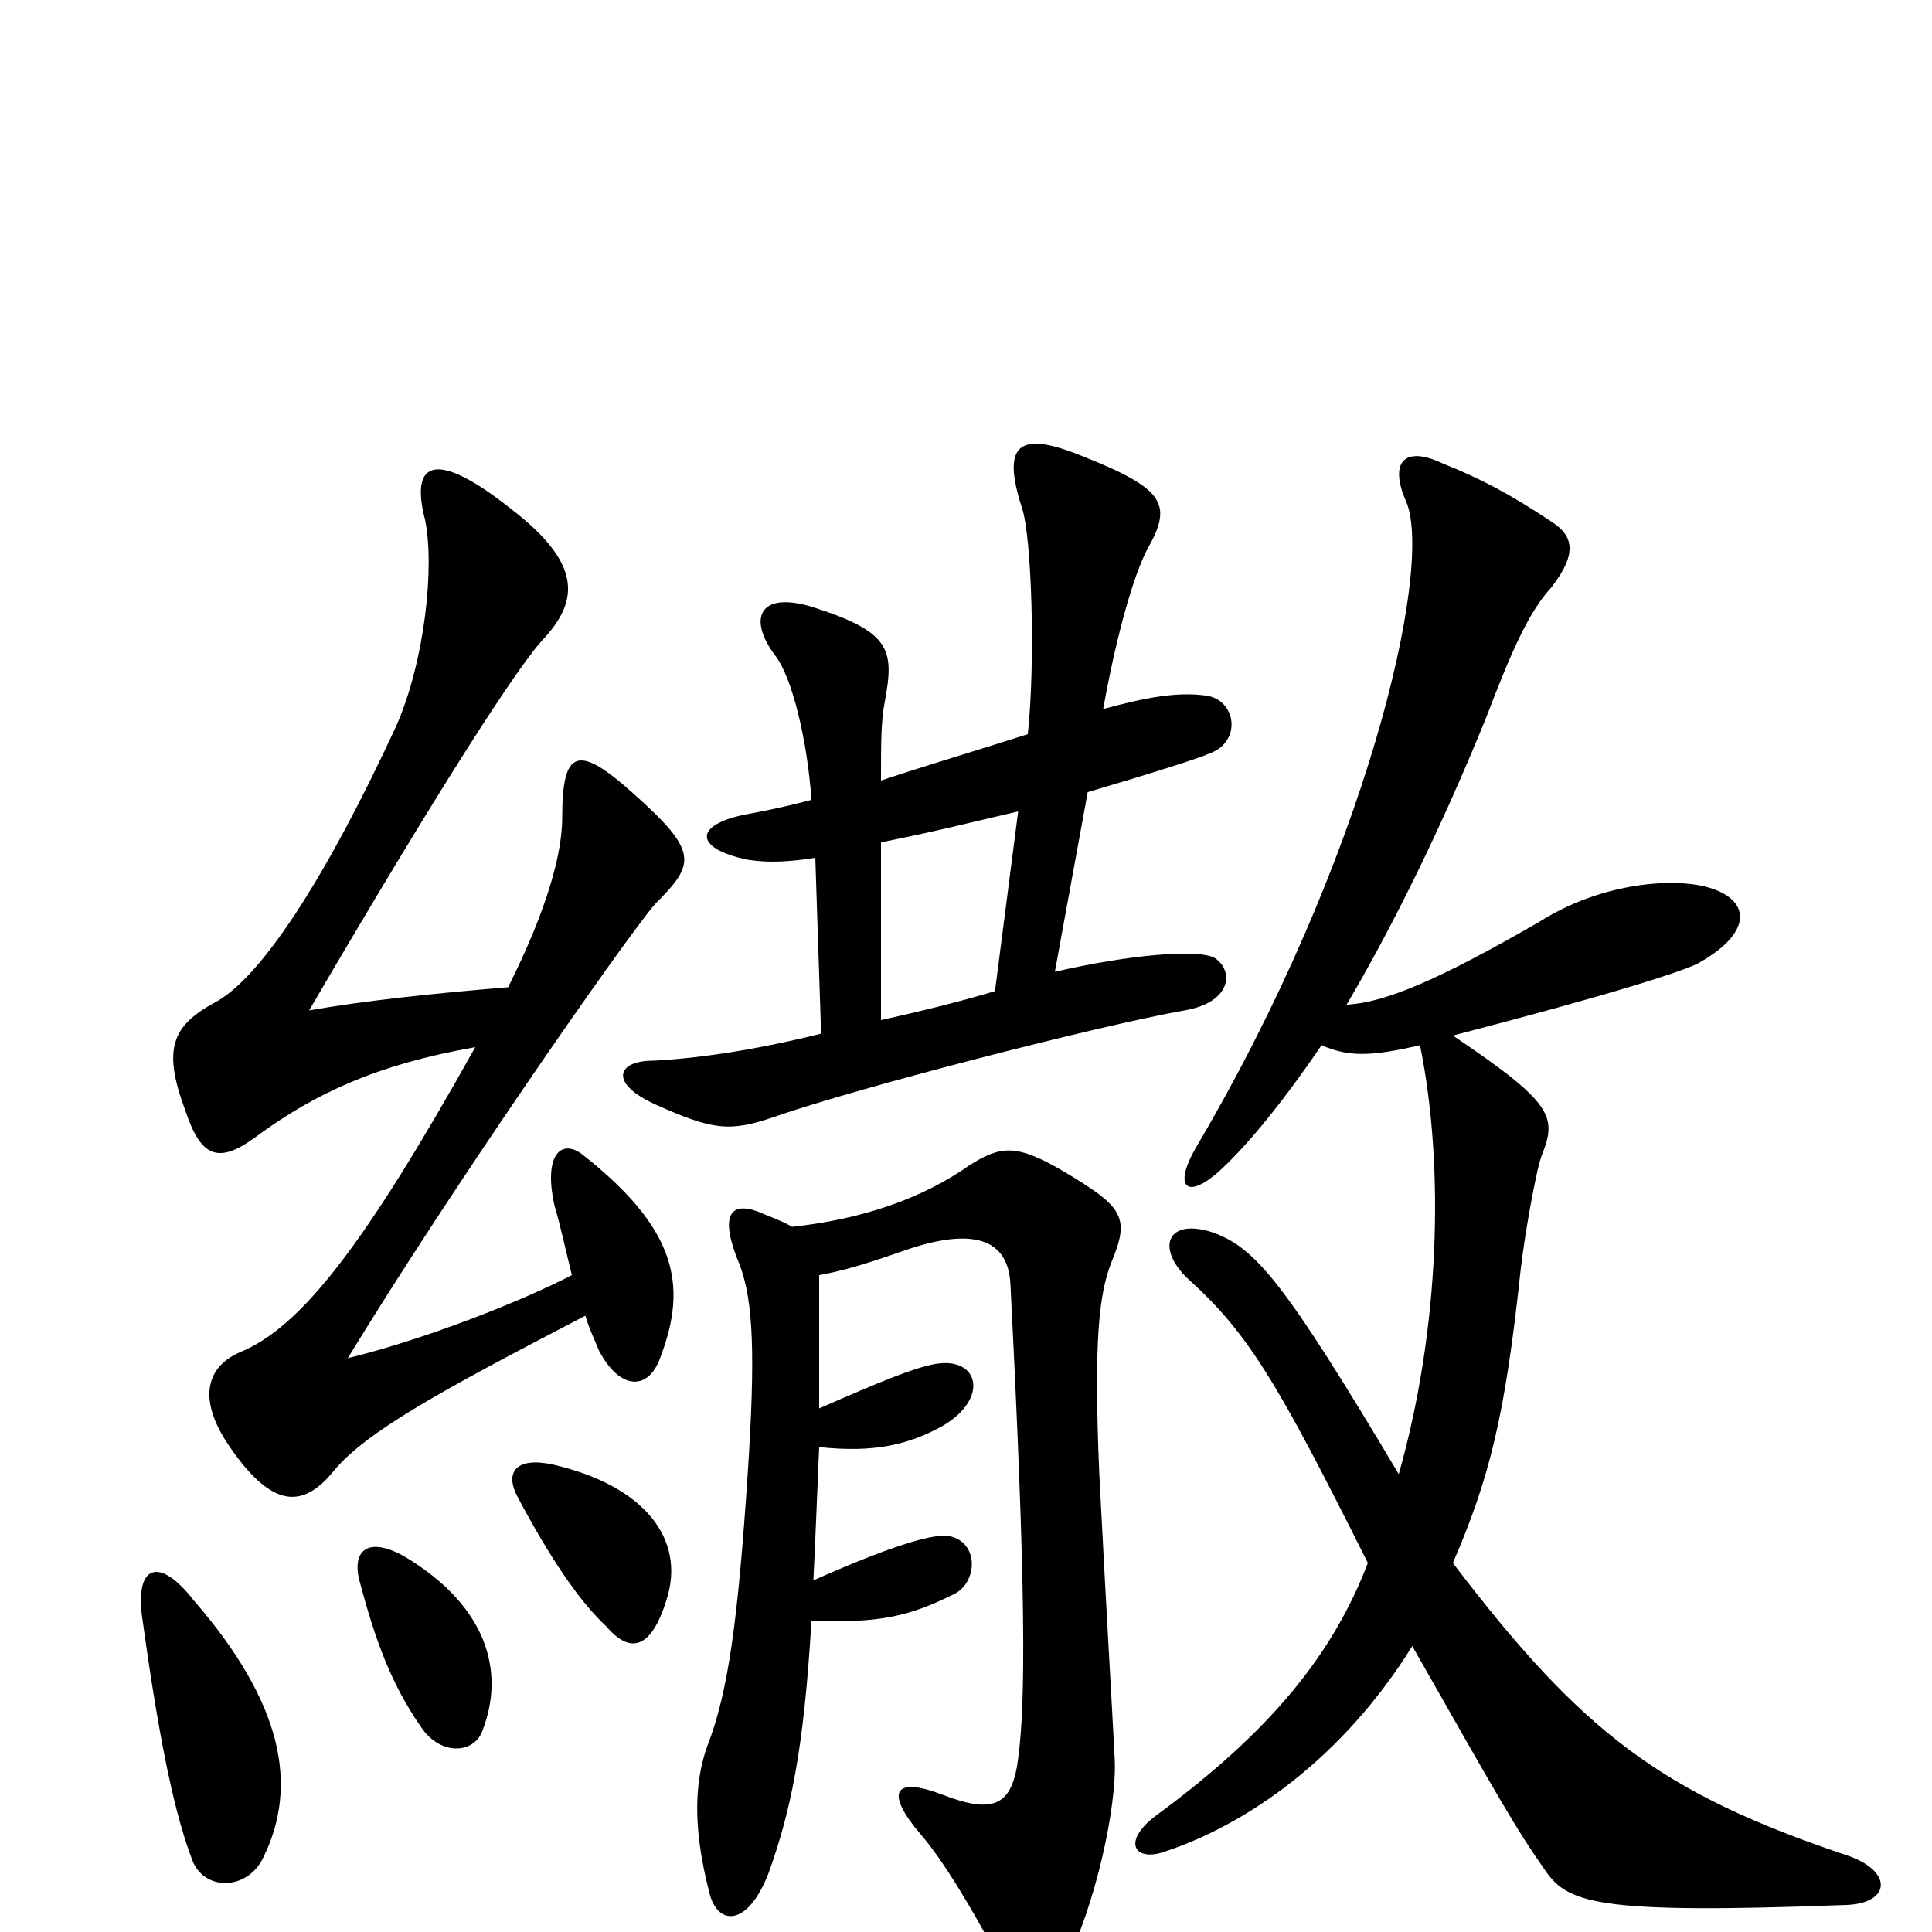 <svg xmlns="http://www.w3.org/2000/svg" viewBox="0 -1000 1000 1000">
	<path fill="#000000" d="M546 -497L563 -590C597 -600 622 -608 626 -610C643 -616 640 -638 624 -640C609 -642 593 -639 571 -633C578 -672 587 -703 594 -716C607 -739 603 -747 560 -764C528 -777 518 -771 529 -737C534 -722 536 -658 532 -620C507 -612 480 -604 456 -596C456 -616 456 -627 458 -637C463 -664 461 -673 420 -686C393 -694 387 -680 401 -661C410 -650 418 -616 420 -586C405 -582 394 -580 389 -579C359 -574 358 -561 387 -555C394 -554 403 -553 422 -556L425 -465C389 -456 359 -452 338 -451C319 -451 315 -439 340 -428C369 -415 378 -414 401 -422C444 -437 568 -469 613 -477C637 -481 639 -497 629 -504C621 -509 585 -506 546 -497ZM456 -472V-564C486 -570 501 -574 527 -580L515 -487C495 -481 474 -476 456 -472ZM424 -271C424 -298 424 -324 424 -340C435 -342 446 -345 466 -352C505 -366 522 -358 523 -335C531 -179 531 -119 527 -90C524 -65 514 -61 488 -71C462 -81 458 -72 477 -50C490 -35 509 -2 521 22C528 37 541 40 551 18C567 -14 578 -64 577 -89C575 -128 573 -159 569 -237C566 -307 569 -330 575 -346C585 -370 582 -375 550 -394C526 -408 518 -407 502 -397C478 -380 447 -369 410 -365C405 -368 399 -370 392 -373C378 -378 372 -371 383 -345C390 -326 391 -298 387 -237C382 -162 377 -124 366 -96C360 -79 358 -56 367 -21C371 -3 387 -2 398 -31C409 -62 416 -93 420 -161C455 -160 470 -163 494 -175C506 -181 507 -202 491 -205C484 -206 466 -202 421 -182C422 -201 423 -229 424 -251C452 -248 470 -252 488 -262C512 -276 507 -298 484 -294C473 -292 456 -285 424 -271ZM735 -459C748 -395 745 -311 724 -237C665 -336 650 -354 628 -362C604 -370 598 -354 615 -338C646 -310 661 -285 708 -191C690 -144 658 -104 598 -60C581 -47 587 -37 601 -41C645 -55 695 -90 731 -148C777 -67 785 -53 799 -33C811 -15 824 -9 956 -14C979 -15 980 -32 955 -40C860 -72 819 -103 752 -191C771 -235 779 -267 787 -342C789 -360 795 -394 798 -402C806 -422 804 -429 752 -464C833 -485 874 -498 880 -502C908 -518 906 -535 883 -541C863 -546 827 -542 797 -523C745 -493 717 -481 697 -480C720 -519 745 -569 769 -628C782 -662 791 -683 803 -696C817 -714 814 -723 803 -730C782 -744 767 -752 747 -760C726 -770 719 -760 728 -740C742 -705 707 -555 619 -406C608 -387 613 -379 629 -392C643 -404 663 -428 684 -459C698 -453 709 -453 735 -459ZM136 -38C155 -76 146 -119 100 -172C82 -195 69 -190 74 -160C83 -95 91 -59 100 -36C107 -21 128 -22 136 -38ZM250 -105C261 -134 253 -168 210 -194C191 -205 182 -198 186 -182C194 -152 202 -129 218 -106C228 -91 246 -92 250 -105ZM345 -172C355 -203 334 -231 286 -242C267 -246 261 -238 268 -225C284 -195 299 -172 314 -158C326 -144 337 -146 345 -172ZM246 -458C189 -356 156 -313 124 -300C108 -293 101 -277 119 -251C141 -219 157 -219 173 -239C190 -259 226 -279 303 -319C305 -312 308 -306 310 -301C321 -280 336 -280 342 -298C356 -335 350 -364 302 -402C291 -411 281 -403 287 -376C290 -366 293 -352 296 -340C271 -327 221 -307 180 -297C233 -384 322 -512 339 -532C360 -553 362 -559 327 -590C299 -615 291 -612 291 -577C291 -559 284 -531 263 -489C226 -486 188 -482 160 -477C226 -590 269 -657 282 -670C299 -689 302 -708 264 -737C226 -767 212 -762 220 -731C225 -707 220 -658 205 -624C167 -542 134 -493 111 -481C89 -469 84 -457 96 -425C104 -401 113 -397 133 -412C163 -434 195 -449 246 -458Z"/>
</svg>
